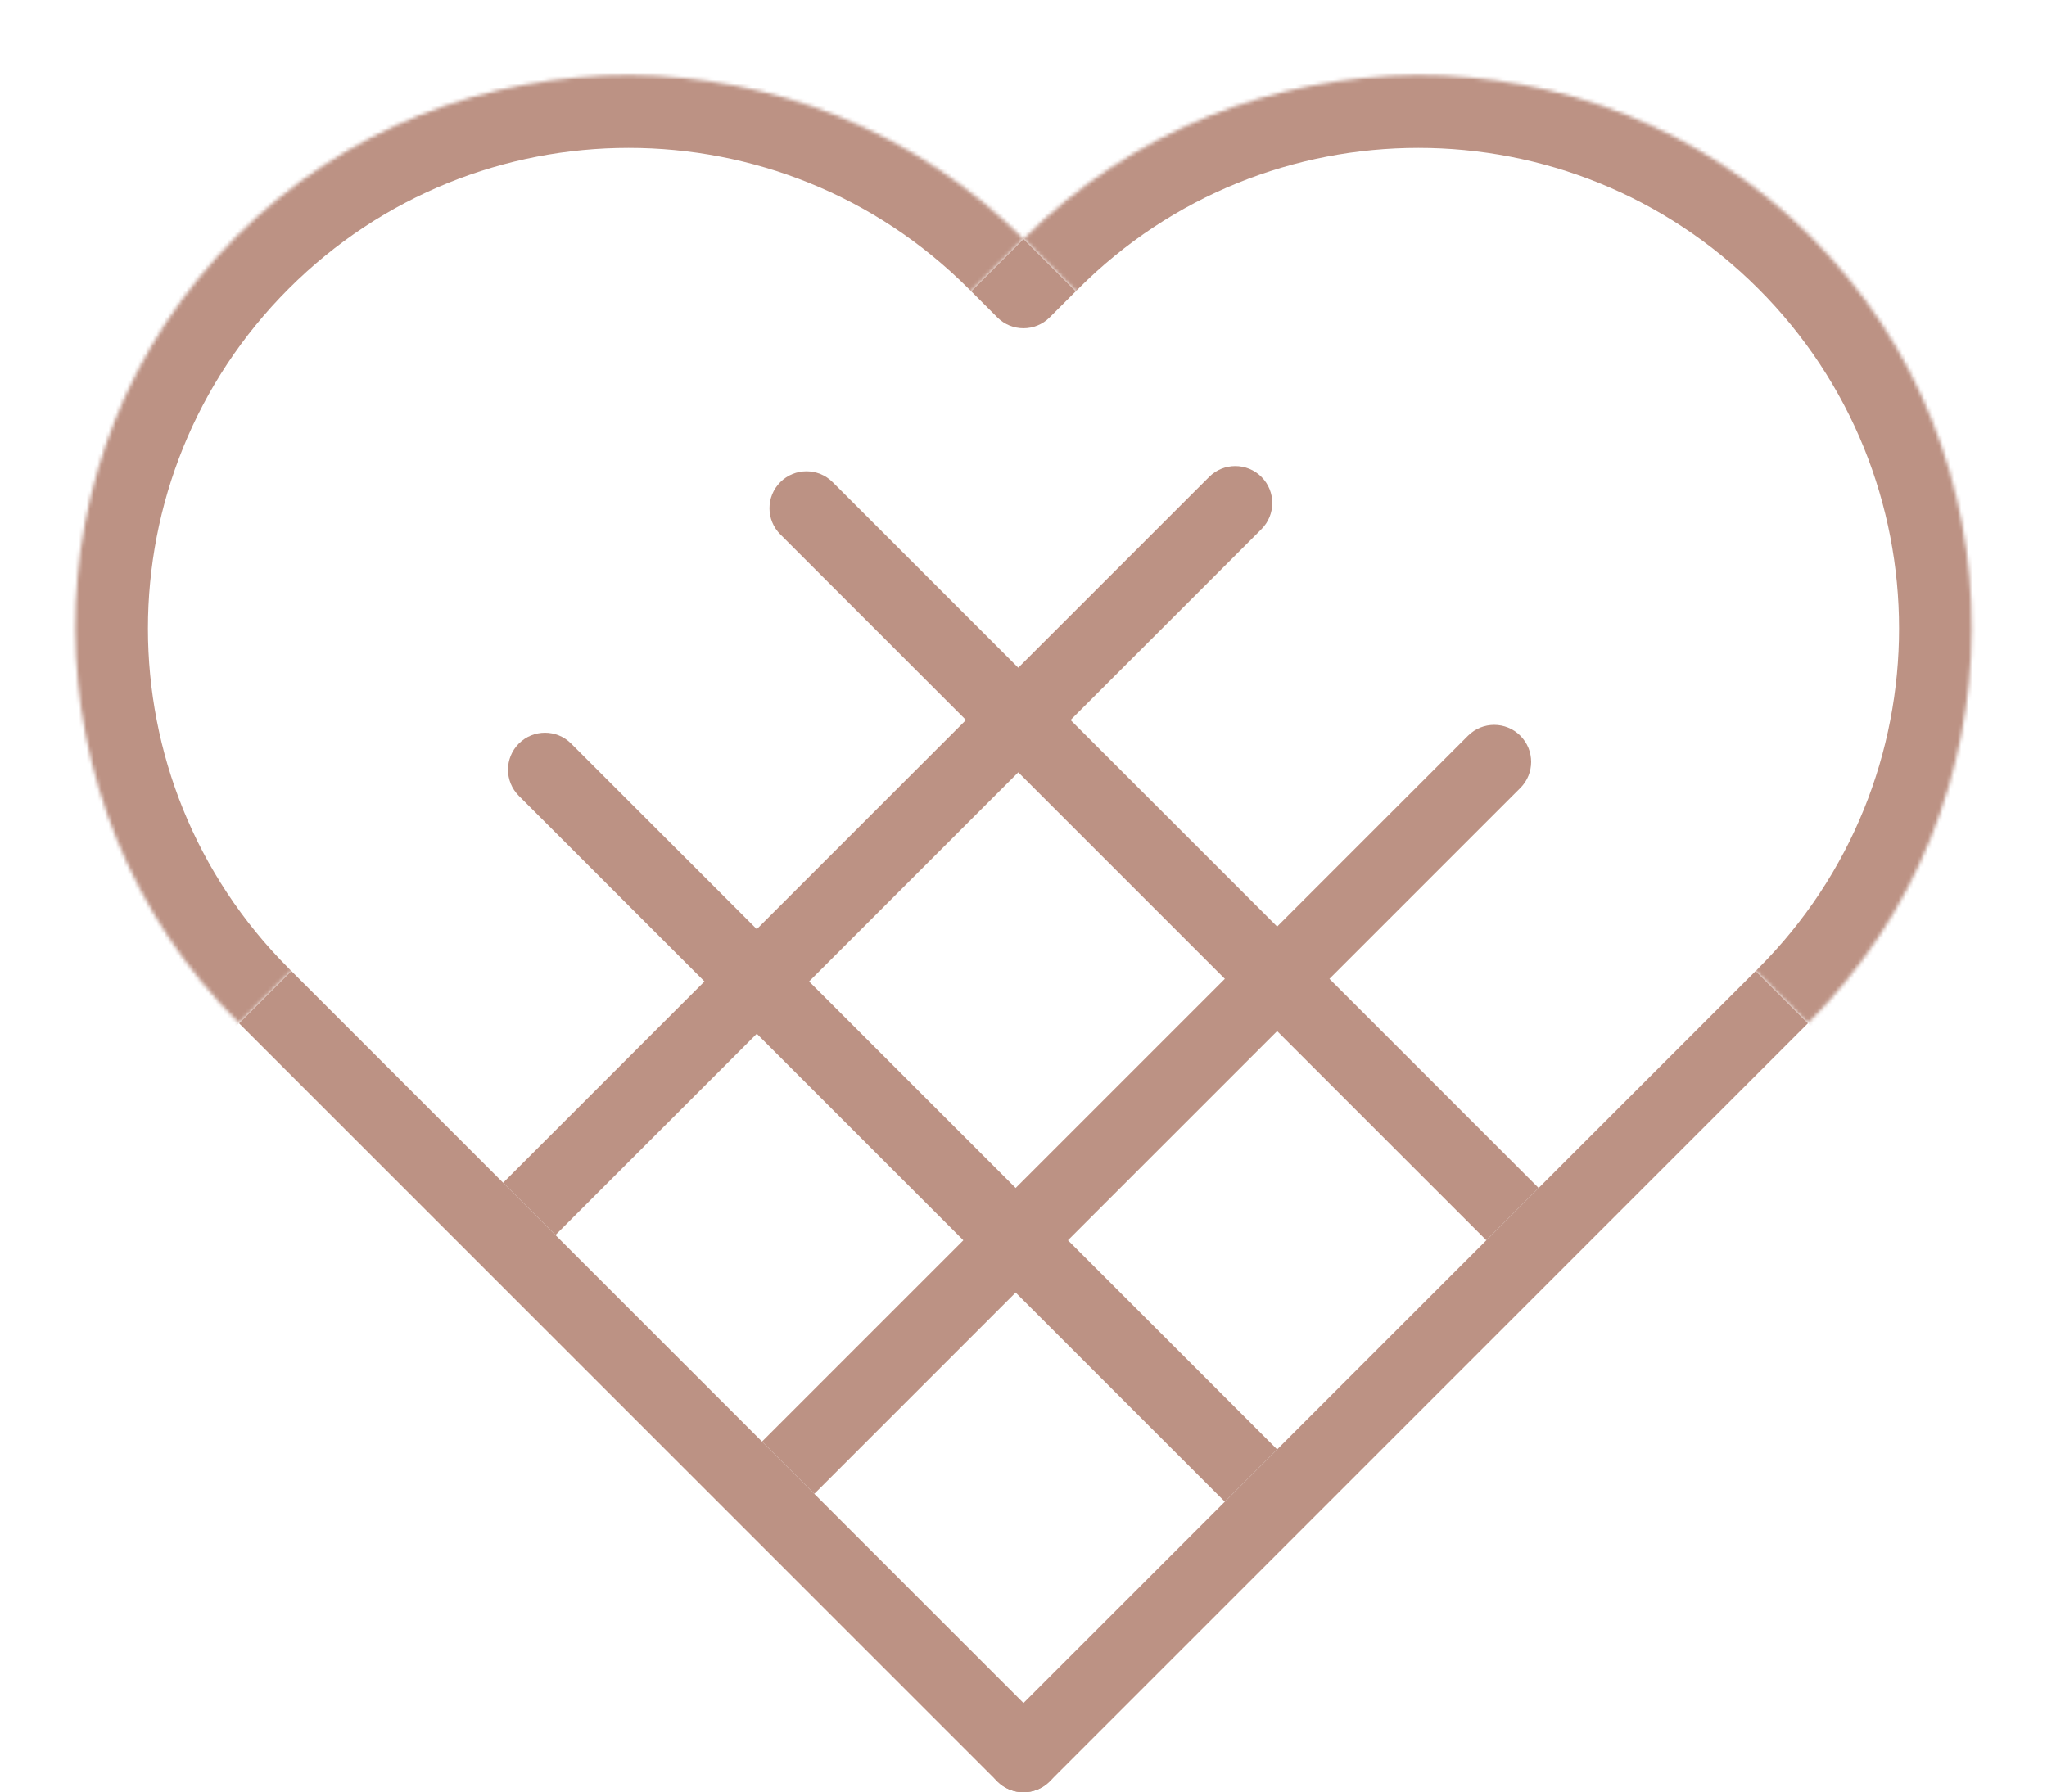 <svg xmlns="http://www.w3.org/2000/svg" fill="none" viewBox="42.13 148.91 553.55 484.76">
<path d="M311.834 616.597C307.929 620.502 307.929 626.834 311.834 630.739C315.739 634.645 322.071 634.645 325.976 630.739L311.834 616.597ZM325.976 630.739L531.037 425.678L516.895 411.536L311.834 616.597L325.976 630.739Z" fill="#BC9284"/>
<path d="M196.576 350.018C192.67 346.113 186.339 346.113 182.434 350.018C178.528 353.923 178.528 360.255 182.434 364.16L196.576 350.018ZM182.434 364.16L373.352 555.079L387.495 540.937L196.576 350.018L182.434 364.16Z" fill="#BC9284"/>
<path d="M453.255 362.039C457.161 358.133 457.161 351.802 453.255 347.897C449.35 343.991 443.019 343.991 439.113 347.897L453.255 362.039ZM439.113 347.897L248.194 538.815L262.337 552.958L453.255 362.039L439.113 347.897Z" fill="#BC9284"/>
<path d="M127.986 418.607L120.915 411.536L106.773 425.678L113.844 432.749L127.986 418.607ZM311.834 630.739C315.739 634.644 322.071 634.644 325.976 630.739C329.881 626.834 329.881 620.502 325.976 616.597L311.834 630.739ZM113.844 432.749L311.834 630.739L325.976 616.597L127.986 418.607L113.844 432.749Z" fill="#BC9284"/>
<path d="M267.286 279.307C263.381 275.402 257.05 275.402 253.144 279.307C249.239 283.212 249.239 289.544 253.144 293.449L267.286 279.307ZM253.144 293.449L444.063 484.368L458.205 470.226L267.286 279.307L253.144 293.449Z" fill="#BC9284"/>
<path d="M383.252 292.035C387.157 288.13 387.157 281.798 383.252 277.893C379.347 273.988 373.015 273.988 369.11 277.893L383.252 292.035ZM369.11 277.893L178.191 468.812L192.333 482.954L383.252 292.035L369.11 277.893Z" fill="#BC9284"/>
<mask id="path-7-inside-1_156_619" fill="white">
<path d="M318.905 213.546C377.484 154.968 473.166 154.261 531.744 212.839V212.839C590.323 271.418 589.616 367.1 531.037 425.678V425.678L318.905 213.546V213.546Z"/>
</mask>
<path d="M305.47 198.697C371.859 132.308 479.497 132.308 545.886 198.697C612.276 265.086 612.276 372.724 545.886 439.113L517.602 410.829C568.37 360.061 568.37 277.75 517.602 226.981C466.834 176.213 384.522 176.213 333.754 226.981L305.47 198.697ZM531.037 425.678L318.905 213.546L531.037 425.678ZM304.763 199.404L305.47 198.697C371.859 132.308 479.497 132.308 545.886 198.697L517.602 226.981C466.834 176.213 384.522 176.213 333.754 226.981L333.047 227.688L304.763 199.404ZM545.886 198.697C612.276 265.086 612.276 372.724 545.886 439.113L545.179 439.82L516.895 411.536L517.602 410.829C568.37 360.061 568.37 277.75 517.602 226.981L545.886 198.697Z" fill="#BC9284" mask="url(#path-7-inside-1_156_619)"/>
<mask id="path-9-inside-2_156_619" fill="white">
<path d="M106.773 425.678C48.194 367.1 47.487 271.418 106.066 212.839V212.839C164.645 154.26 260.327 154.968 318.905 213.546V213.546L106.773 425.678V425.678Z"/>
</mask>
<path d="M91.924 439.113C25.535 372.724 25.535 265.086 91.924 198.697C158.313 132.308 265.951 132.308 332.34 198.697L304.056 226.981C253.288 176.213 170.976 176.213 120.208 226.981C69.44 277.749 69.44 360.061 120.208 410.829L91.924 439.113ZM318.905 213.546L106.773 425.678L318.905 213.546ZM92.631 439.82L91.924 439.113C25.535 372.724 25.535 265.086 91.924 198.697L120.208 226.981C69.44 277.749 69.44 360.061 120.208 410.829L120.915 411.536L92.631 439.82ZM91.924 198.697C158.313 132.308 265.951 132.308 332.34 198.697L333.047 199.404L304.763 227.688L304.056 226.981C253.288 176.213 170.976 176.213 120.208 226.981L91.924 198.697Z" fill="#BC9284" mask="url(#path-9-inside-2_156_619)"/>
<path d="M318.905 213.546L333.047 227.688L325.976 234.759C322.071 238.665 315.739 238.665 311.834 234.759L304.763 227.688L318.905 213.546Z" fill="#BC9284"/>
</svg>